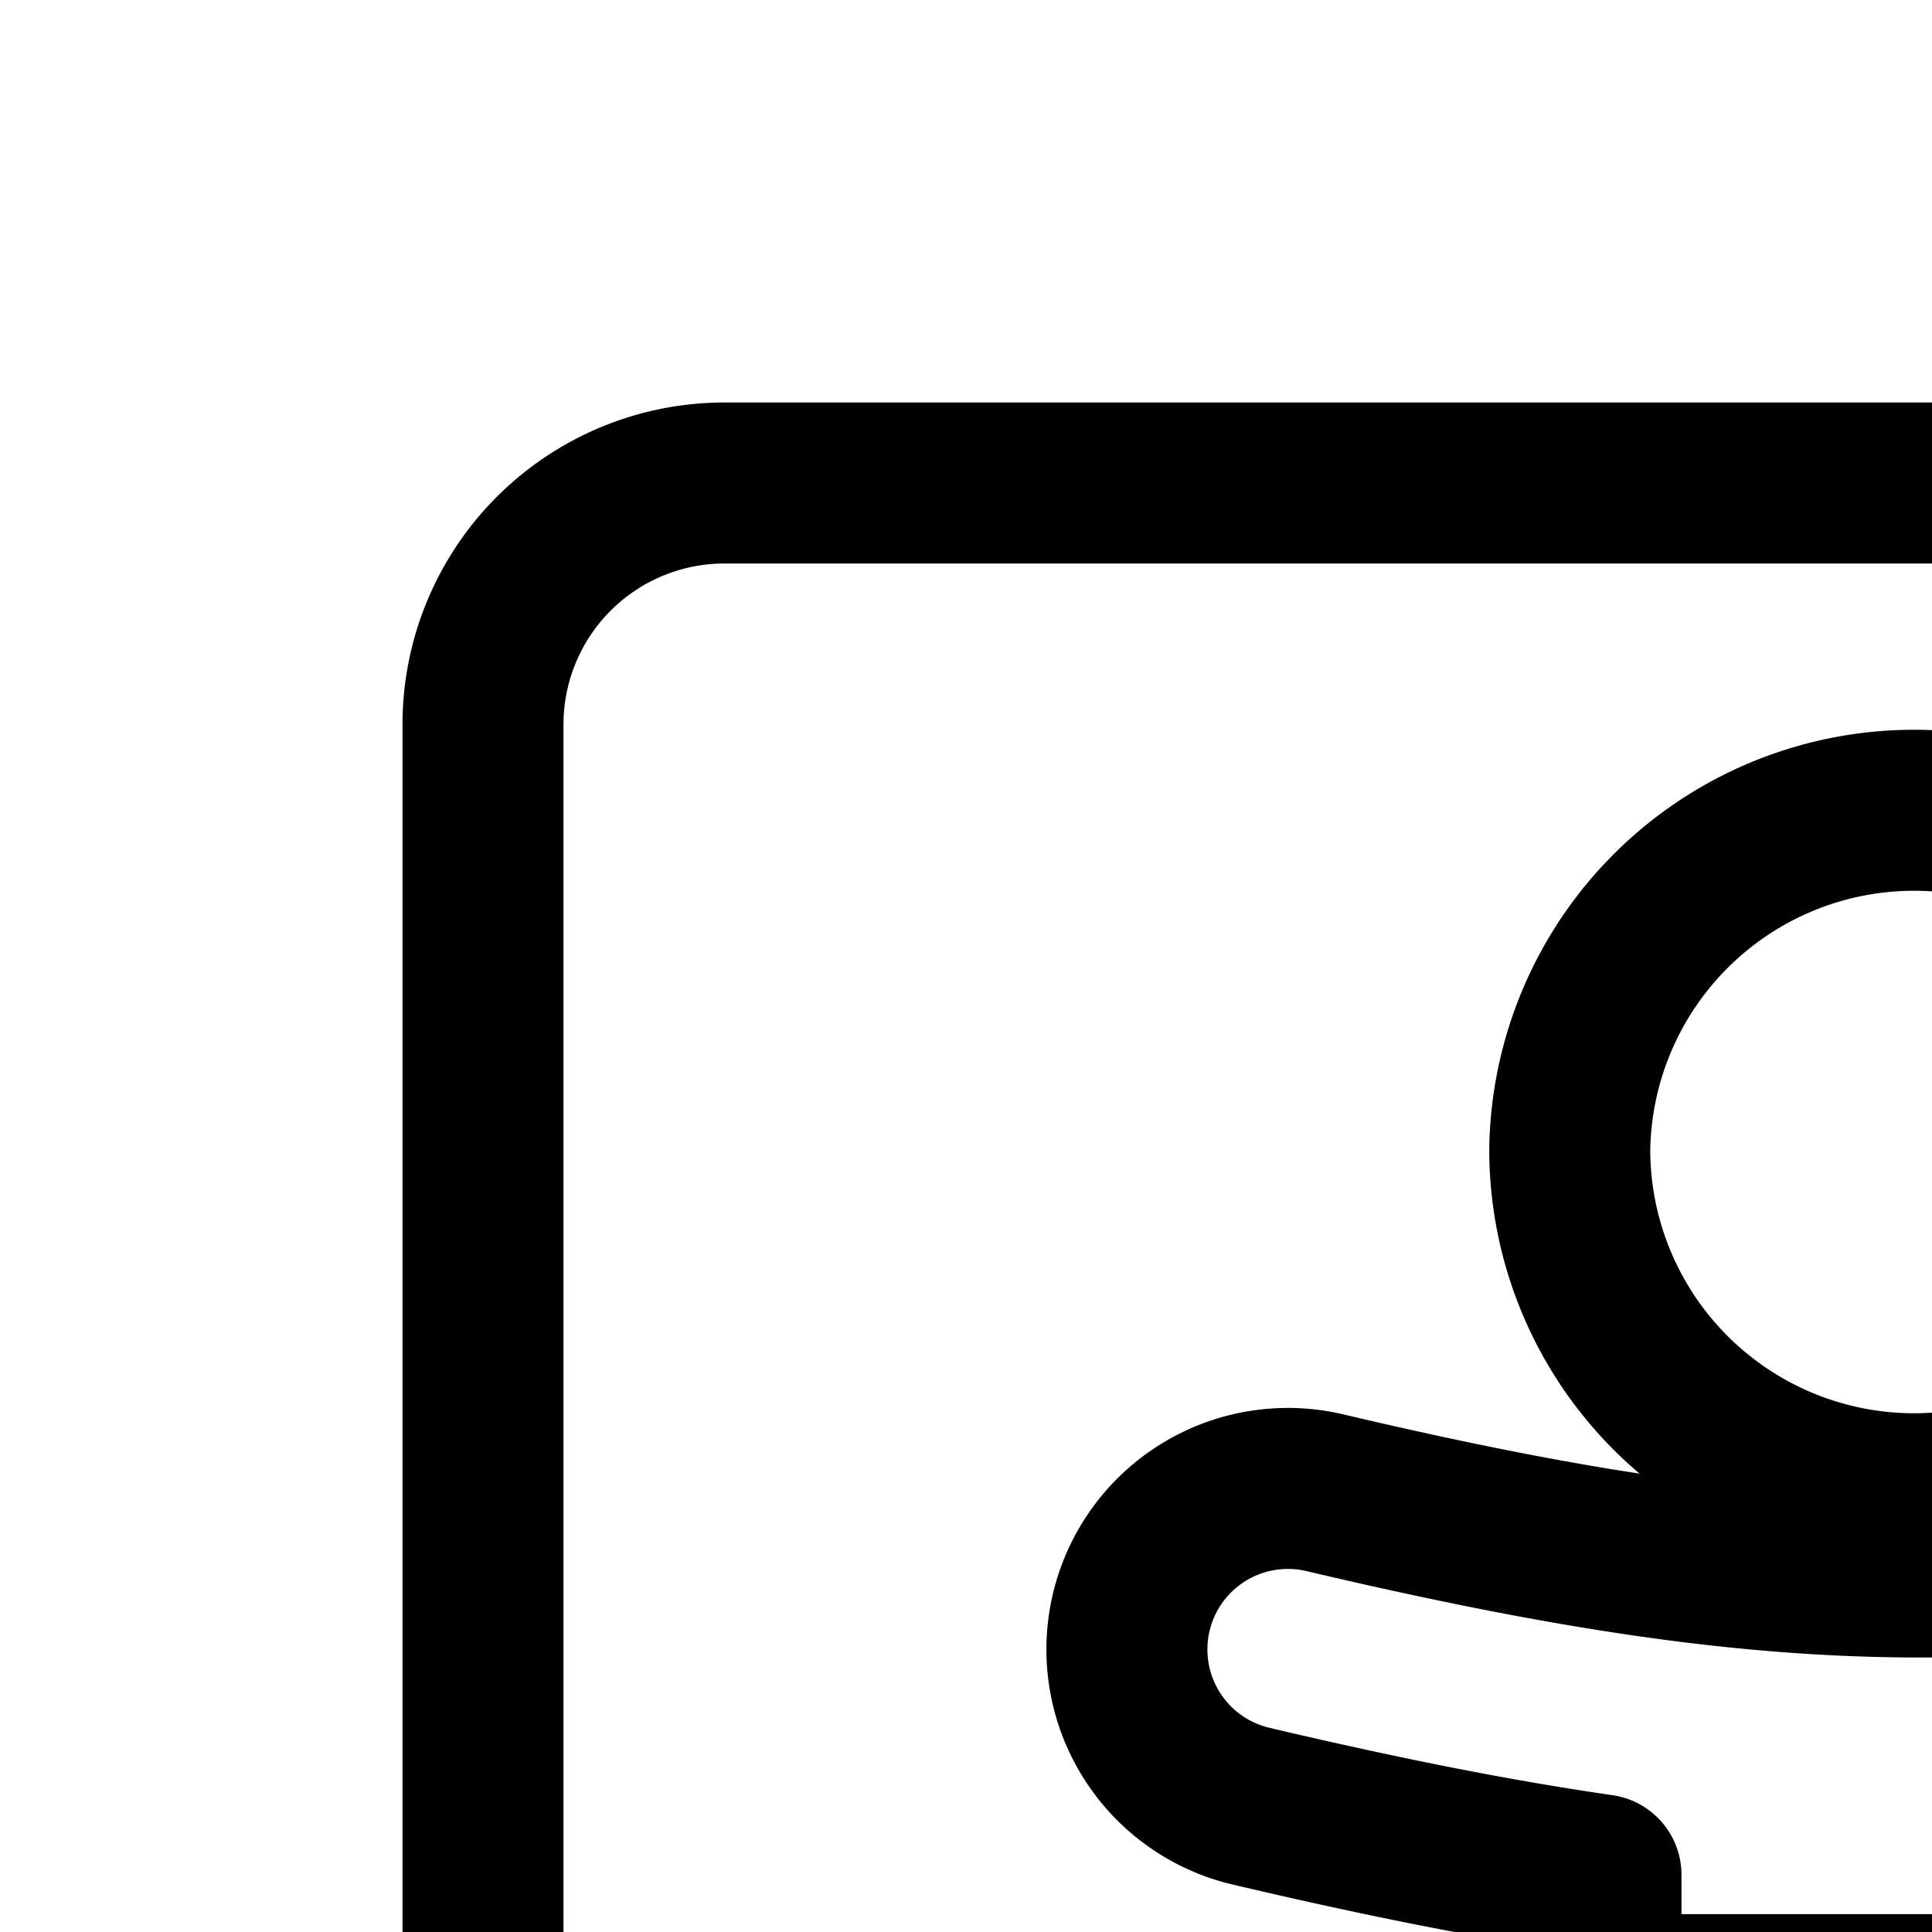 <svg
  xmlns="http://www.w3.org/2000/svg"
  width="24"
  height="24"
  viewBox="0 0 24 24"
  fill="none"
  stroke="currentColor"
  stroke-width="2"
  stroke-linecap="round"
  stroke-linejoin="round"
>
  <path
    fill-rule="evenodd"
    d="M9 6a3 3 0 0 0-3 3v30a3 3 0 0 0 3 3h30a3 3 0 0 0 3-3V9a3 3 0 0 0-3-3zm19.056 8.278a4.278 4.278 0 1 1-8.556 0 4.278 4.278 0 0 1 8.555 0m-.39 9.032c1.362-.194 2.791-.488 4.37-.878a2 2 0 1 0-.96-3.883c-2.945.728-5.142 1.05-7.29 1.041-2.155-.008-4.36-.348-7.328-1.047a2 2 0 1 0-.916 3.894c1.567.369 2.99.657 4.347.853v1.488h7.778zm-7.777 3.023v1.51c0 .492.444 1.757 1.805 2.363.156.07.33.156.488.235l.093.045c.193.096.38.186.57.267.394.167.702.247.933.247.23 0 .538-.08.933-.247.19-.08.377-.171.57-.267l.093-.046c.157-.078.332-.165.488-.234 1.361-.606 1.805-1.871 1.805-2.364v-1.509zm-2.664 7.77c0-1.743.664-3.064 1.871-4.115.372.628.99 1.26 1.909 1.678-.139.13-.27.282-.395.468-.39.579-.724 1.294-.724 1.969 0 .616.253 1.146.445 1.548l.013.03c.212.443.345.742.345 1.057 0 .71-.61 1.262-1.33 1.262-.672 0-1.203-.448-1.599-1.313-.387-.846-.535-1.89-.535-2.584m9.326-2.437c.92-.418 1.537-1.05 1.909-1.678 1.206 1.05 1.87 2.371 1.87 4.114 0 .696-.148 1.739-.534 2.584-.396.866-.928 1.313-1.6 1.313-.72 0-1.33-.551-1.33-1.261 0-.316.134-.614.345-1.058l.014-.03c.191-.401.444-.931.444-1.548 0-.674-.334-1.39-.723-1.969a2.7 2.7 0 0 0-.395-.467"
    clip-rule="evenodd"
  />
</svg>
